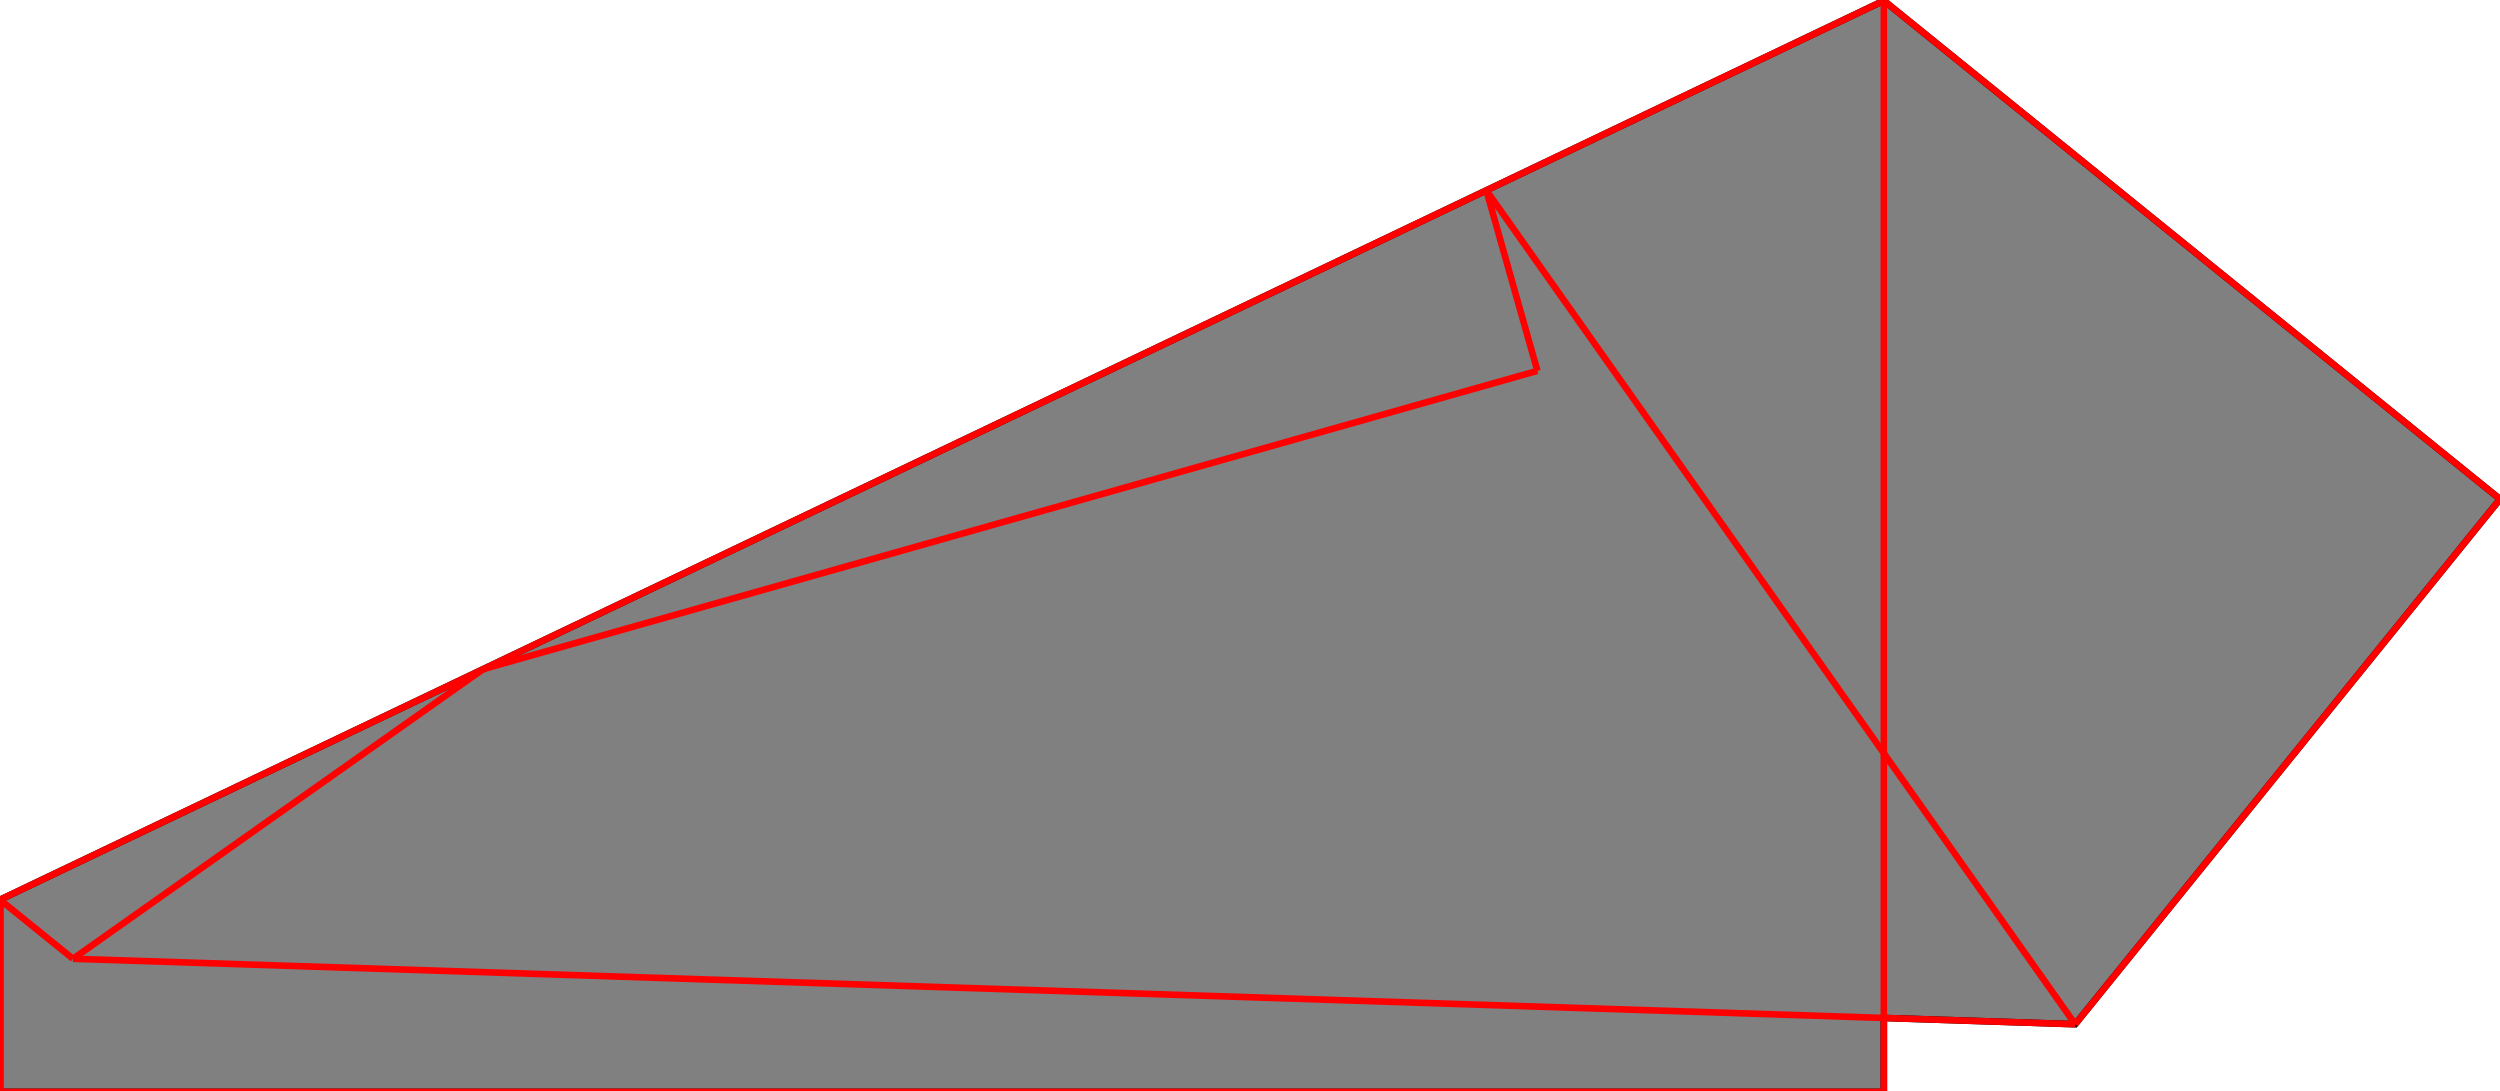 <?xml version="1.0" encoding="UTF-8"?>
<!DOCTYPE svg PUBLIC "-//W3C//DTD SVG 1.1//EN"
    "http://www.w3.org/Graphics/SVG/1.1/DTD/svg11.dtd"><svg xmlns="http://www.w3.org/2000/svg" height="218.257" stroke-opacity="1" viewBox="0 0 500 218" font-size="1" width="500" xmlns:xlink="http://www.w3.org/1999/xlink" stroke="rgb(0,0,0)" version="1.1"><defs></defs><g stroke-linejoin="miter" stroke-opacity="1.0" fill-opacity="1.0" stroke="rgb(0,0,0)" stroke-width="1.321" fill="rgb(128,128,128)" stroke-linecap="butt" stroke-miterlimit="10.0"><path d="M 0,218.257 h 376.767 v -14.79 l 38.271,1.251 l 84.962,-105.024 l -123.234,-99.694 l -376.767,179.82 v 38.436 Z"/></g><g stroke-linejoin="miter" stroke-opacity="1.0" fill-opacity="0.0" stroke="rgb(255,0,0)" stroke-width="1.321" fill="rgb(0,0,0)" stroke-linecap="butt" stroke-miterlimit="10.0"><path d="M 500,99.694 l -123.234,-99.694 "/></g><g stroke-linejoin="miter" stroke-opacity="1.0" fill-opacity="0.0" stroke="rgb(255,0,0)" stroke-width="1.321" fill="rgb(0,0,0)" stroke-linecap="butt" stroke-miterlimit="10.0"><path d="M 415.038,204.717 l -117.77,-166.775 "/></g><g stroke-linejoin="miter" stroke-opacity="1.0" fill-opacity="0.0" stroke="rgb(255,0,0)" stroke-width="1.321" fill="rgb(0,0,0)" stroke-linecap="butt" stroke-miterlimit="10.0"><path d="M 307.481,74.039 l -10.214,-36.096 "/></g><g stroke-linejoin="miter" stroke-opacity="1.0" fill-opacity="0.0" stroke="rgb(255,0,0)" stroke-width="1.321" fill="rgb(0,0,0)" stroke-linecap="butt" stroke-miterlimit="10.0"><path d="M 96.629,133.702 l 210.852,-59.663 "/></g><g stroke-linejoin="miter" stroke-opacity="1.0" fill-opacity="0.0" stroke="rgb(255,0,0)" stroke-width="1.321" fill="rgb(0,0,0)" stroke-linecap="butt" stroke-miterlimit="10.0"><path d="M 0,179.82 l 376.767,-179.82 "/></g><g stroke-linejoin="miter" stroke-opacity="1.0" fill-opacity="0.0" stroke="rgb(255,0,0)" stroke-width="1.321" fill="rgb(0,0,0)" stroke-linecap="butt" stroke-miterlimit="10.0"><path d="M 415.038,204.717 l -400.44,-13.088 "/></g><g stroke-linejoin="miter" stroke-opacity="1.0" fill-opacity="0.0" stroke="rgb(255,0,0)" stroke-width="1.321" fill="rgb(0,0,0)" stroke-linecap="butt" stroke-miterlimit="10.0"><path d="M 14.598,191.63 l -14.598,-11.809 "/></g><g stroke-linejoin="miter" stroke-opacity="1.0" fill-opacity="0.0" stroke="rgb(255,0,0)" stroke-width="1.321" fill="rgb(0,0,0)" stroke-linecap="butt" stroke-miterlimit="10.0"><path d="M 14.598,191.63 l 82.032,-57.928 "/></g><g stroke-linejoin="miter" stroke-opacity="1.0" fill-opacity="0.0" stroke="rgb(255,0,0)" stroke-width="1.321" fill="rgb(0,0,0)" stroke-linecap="butt" stroke-miterlimit="10.0"><path d="M 376.767,218.257 v -218.257 "/></g><g stroke-linejoin="miter" stroke-opacity="1.0" fill-opacity="0.0" stroke="rgb(255,0,0)" stroke-width="1.321" fill="rgb(0,0,0)" stroke-linecap="butt" stroke-miterlimit="10.0"><path d="M 0,218.257 v -38.436 "/></g><g stroke-linejoin="miter" stroke-opacity="1.0" fill-opacity="0.0" stroke="rgb(255,0,0)" stroke-width="1.321" fill="rgb(0,0,0)" stroke-linecap="butt" stroke-miterlimit="10.0"><path d="M 0,218.257 h 376.767 "/></g><g stroke-linejoin="miter" stroke-opacity="1.0" fill-opacity="0.0" stroke="rgb(255,0,0)" stroke-width="1.321" fill="rgb(0,0,0)" stroke-linecap="butt" stroke-miterlimit="10.0"><path d="M 415.038,204.717 l 84.962,-105.024 "/></g></svg>